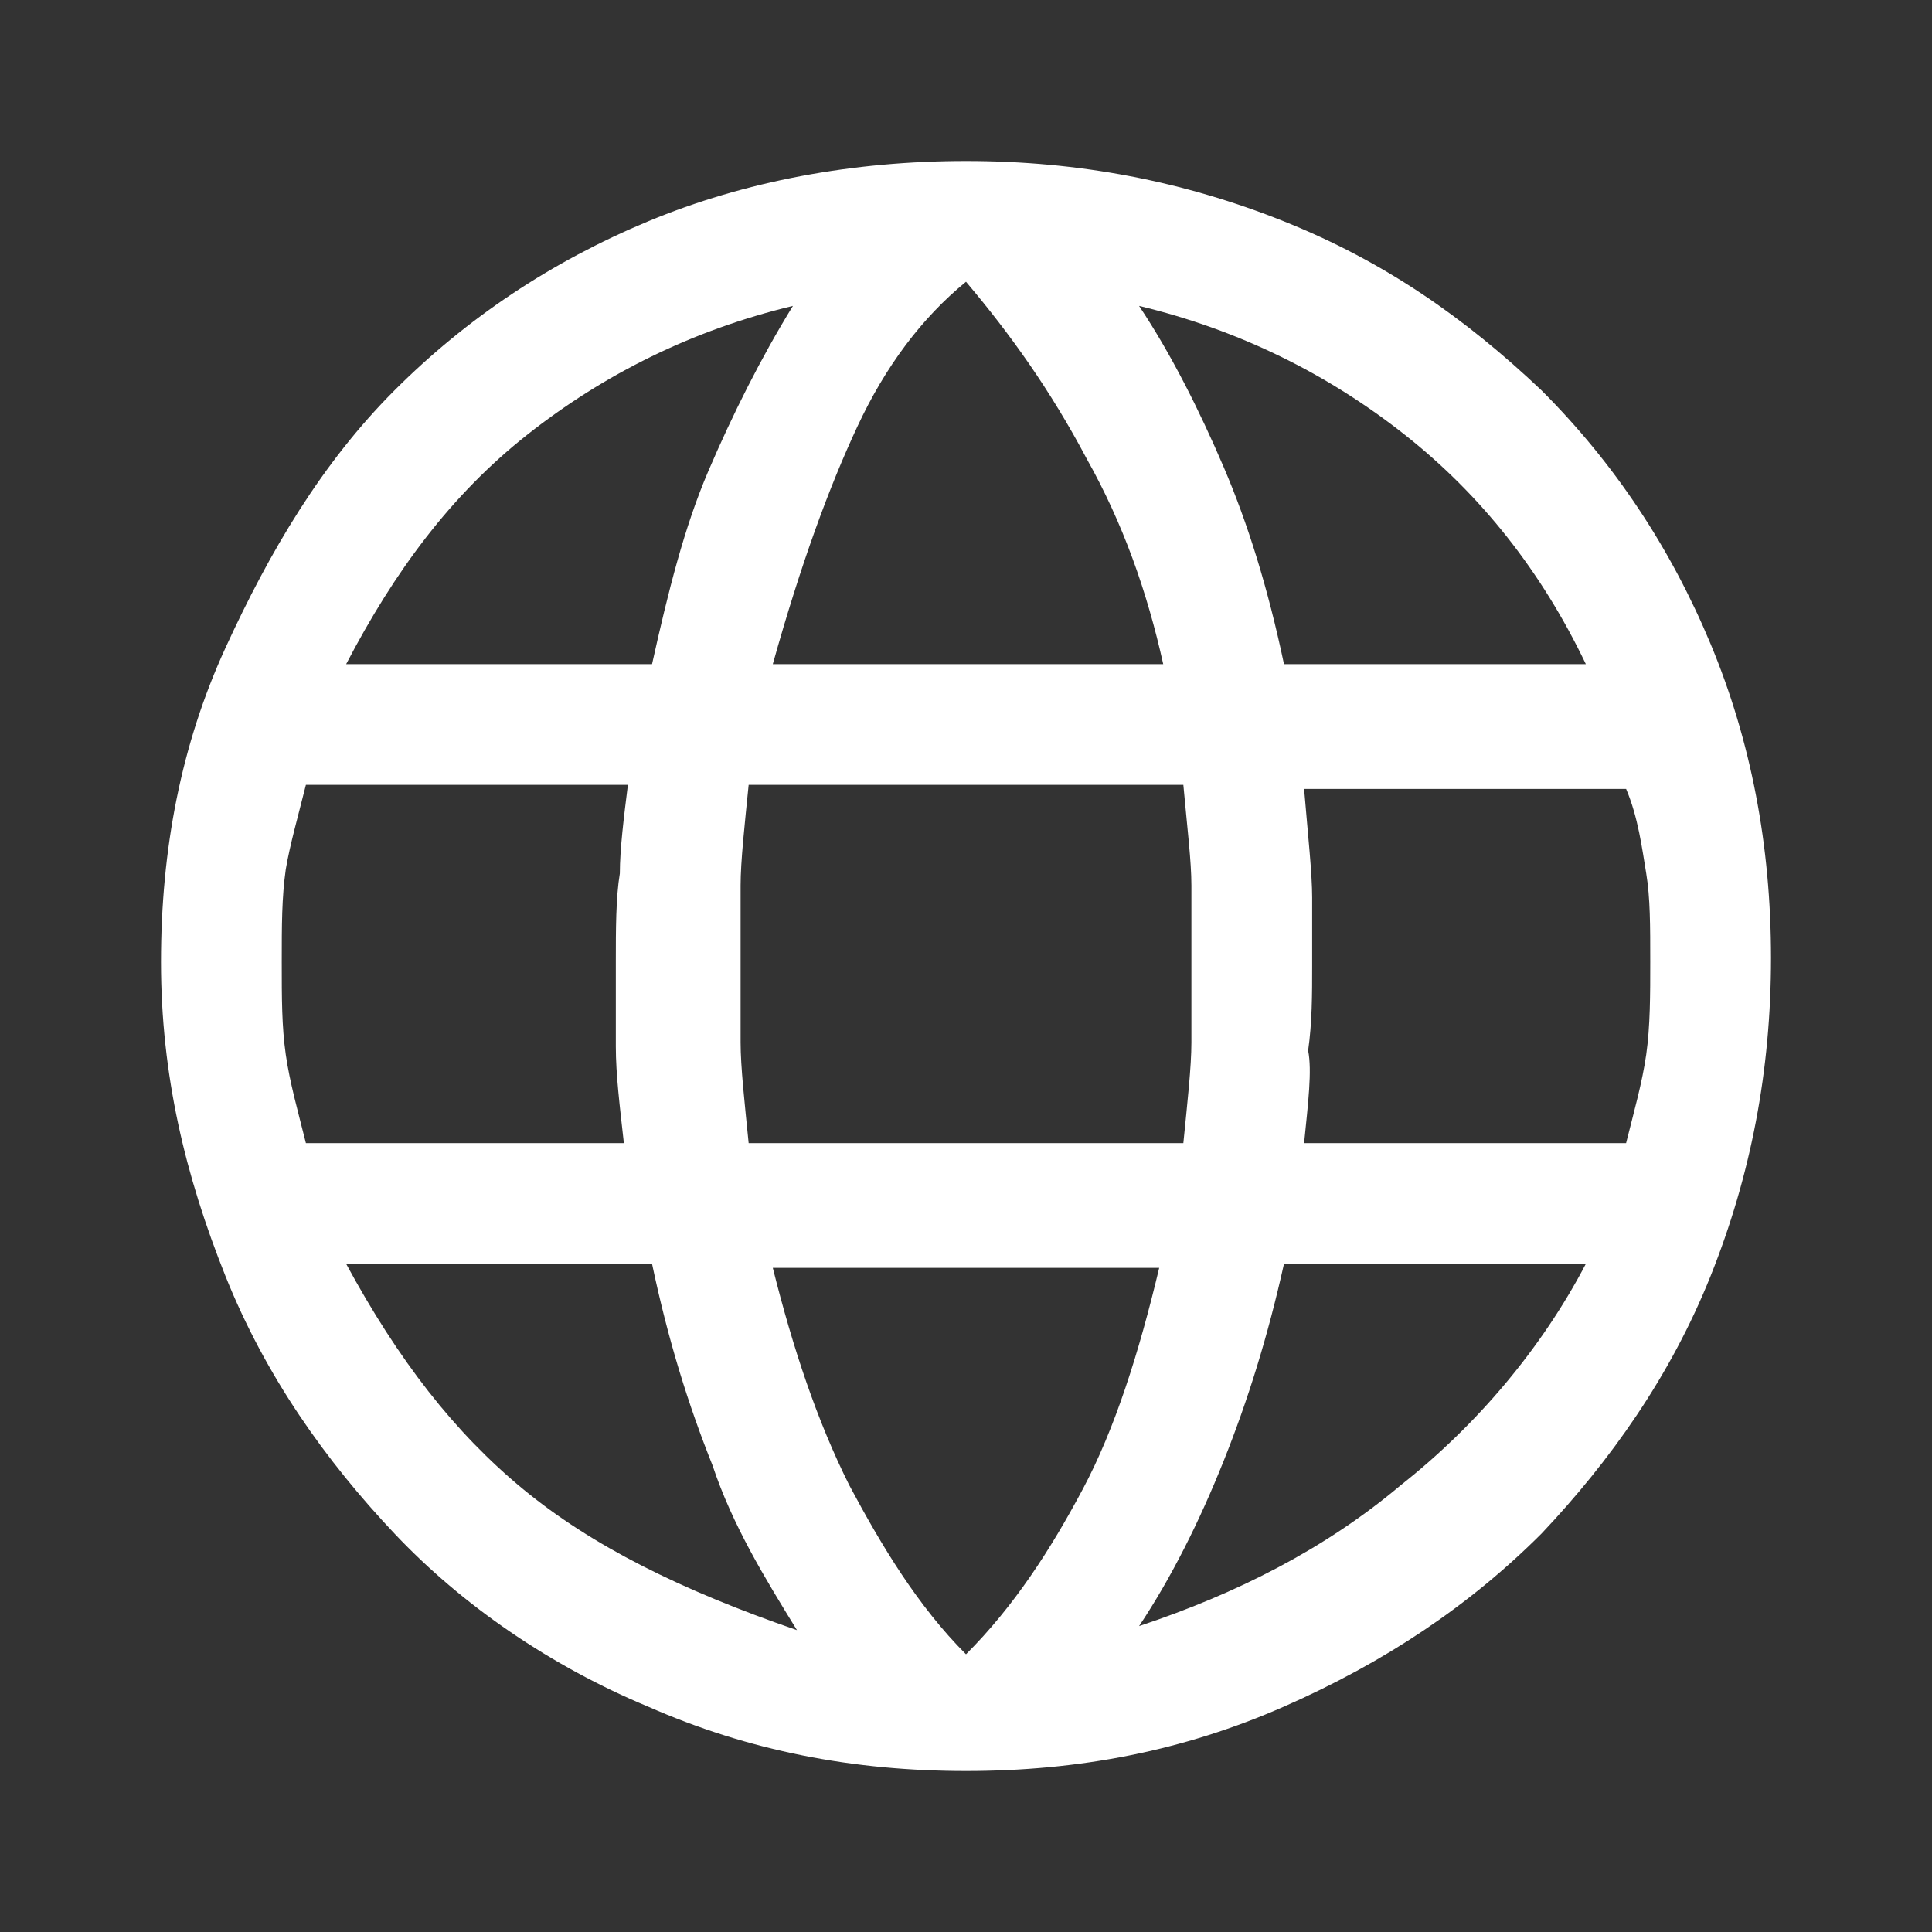 <?xml version="1.0" encoding="utf-8"?>
<!-- Generator: Adobe Illustrator 24.3.0, SVG Export Plug-In . SVG Version: 6.00 Build 0)  -->
<svg version="1.1" id="图层_1" xmlns="http://www.w3.org/2000/svg" xmlns:xlink="http://www.w3.org/1999/xlink" x="0px" y="0px"
	 viewBox="0 0 48 48" style="enable-background:new 0 0 48 48;" xml:space="preserve">
<rect x="0" y="0" width="48" height="48" fill="#333333" stroke="none"/>
<style type="text/css">
	.st0{fill:#FFFFFF;}
</style>
<path class="st0" d="M24,44c-2.8,0-5.4-0.5-7.9-1.6c-2.4-1-4.6-2.5-6.3-4.3s-3.2-3.9-4.2-6.4S4,26.7,4,23.9s0.5-5.4,1.6-7.8
	S8,11.5,9.8,9.7s3.9-3.2,6.3-4.2S21.2,4,24,4s5.4,0.5,7.9,1.5s4.5,2.4,6.4,4.2c1.8,1.8,3.2,3.9,4.2,6.3s1.5,5,1.5,7.8
	s-0.5,5.4-1.5,7.9s-2.5,4.6-4.2,6.4c-1.8,1.8-3.9,3.2-6.4,4.3S26.8,44,24,44z M24,41.1c1.2-1.2,2.1-2.6,2.9-4.1
	c0.8-1.5,1.4-3.4,1.9-5.5h-9.6c0.5,2,1.1,3.8,1.9,5.4C21.9,38.4,22.8,39.9,24,41.1z M19.8,40.5c-0.8-1.3-1.6-2.6-2.1-4.1
	c-0.6-1.5-1.1-3.1-1.5-5H8.6c1.3,2.4,2.7,4.2,4.4,5.6S16.9,39.5,19.8,40.5z M28.3,40.4c2.4-0.8,4.6-1.9,6.5-3.5
	c1.9-1.5,3.5-3.4,4.6-5.5h-7.5c-0.4,1.8-0.9,3.4-1.5,4.9C29.8,37.8,29.1,39.2,28.3,40.4z M7.6,28.4h7.9c-0.1-0.9-0.2-1.7-0.2-2.4
	c0-0.7,0-1.4,0-2.1c0-0.8,0-1.6,0.1-2.2c0-0.6,0.1-1.4,0.2-2.2h-8c-0.2,0.8-0.4,1.5-0.5,2.1C7,22.3,7,23,7,23.9c0,0.9,0,1.6,0.1,2.3
	C7.2,26.9,7.4,27.6,7.6,28.4z M18.6,28.4h10.8c0.1-1,0.2-1.9,0.2-2.5c0-0.6,0-1.3,0-2c0-0.7,0-1.3,0-1.9c0-0.6-0.1-1.4-0.2-2.5H18.6
	c-0.1,1-0.2,1.9-0.2,2.5c0,0.6,0,1.3,0,1.9c0,0.7,0,1.4,0,2S18.5,27.4,18.6,28.4z M32.4,28.4h8c0.2-0.8,0.4-1.5,0.5-2.2
	c0.1-0.7,0.1-1.5,0.1-2.3c0-0.9,0-1.6-0.1-2.2c-0.1-0.6-0.2-1.4-0.5-2.1h-8c0.1,1.2,0.2,2.1,0.2,2.7c0,0.6,0,1.2,0,1.7
	c0,0.7,0,1.4-0.1,2.1C32.6,26.6,32.5,27.4,32.4,28.4z M31.9,16.5h7.5c-1.1-2.3-2.6-4.2-4.5-5.7s-4.1-2.6-6.6-3.2
	c0.8,1.2,1.5,2.6,2.1,4S31.5,14.6,31.9,16.5z M19.2,16.5h9.7c-0.4-1.8-1-3.5-1.9-5.1c-0.9-1.7-1.9-3.1-3-4.4c-1.1,0.9-2,2.1-2.7,3.6
	S19.9,14,19.2,16.5z M8.6,16.5h7.6c0.4-1.8,0.8-3.4,1.4-4.8c0.6-1.4,1.3-2.8,2.1-4.1c-2.5,0.6-4.7,1.7-6.6,3.2S9.8,14.2,8.6,16.5z"
	/>
</svg>
